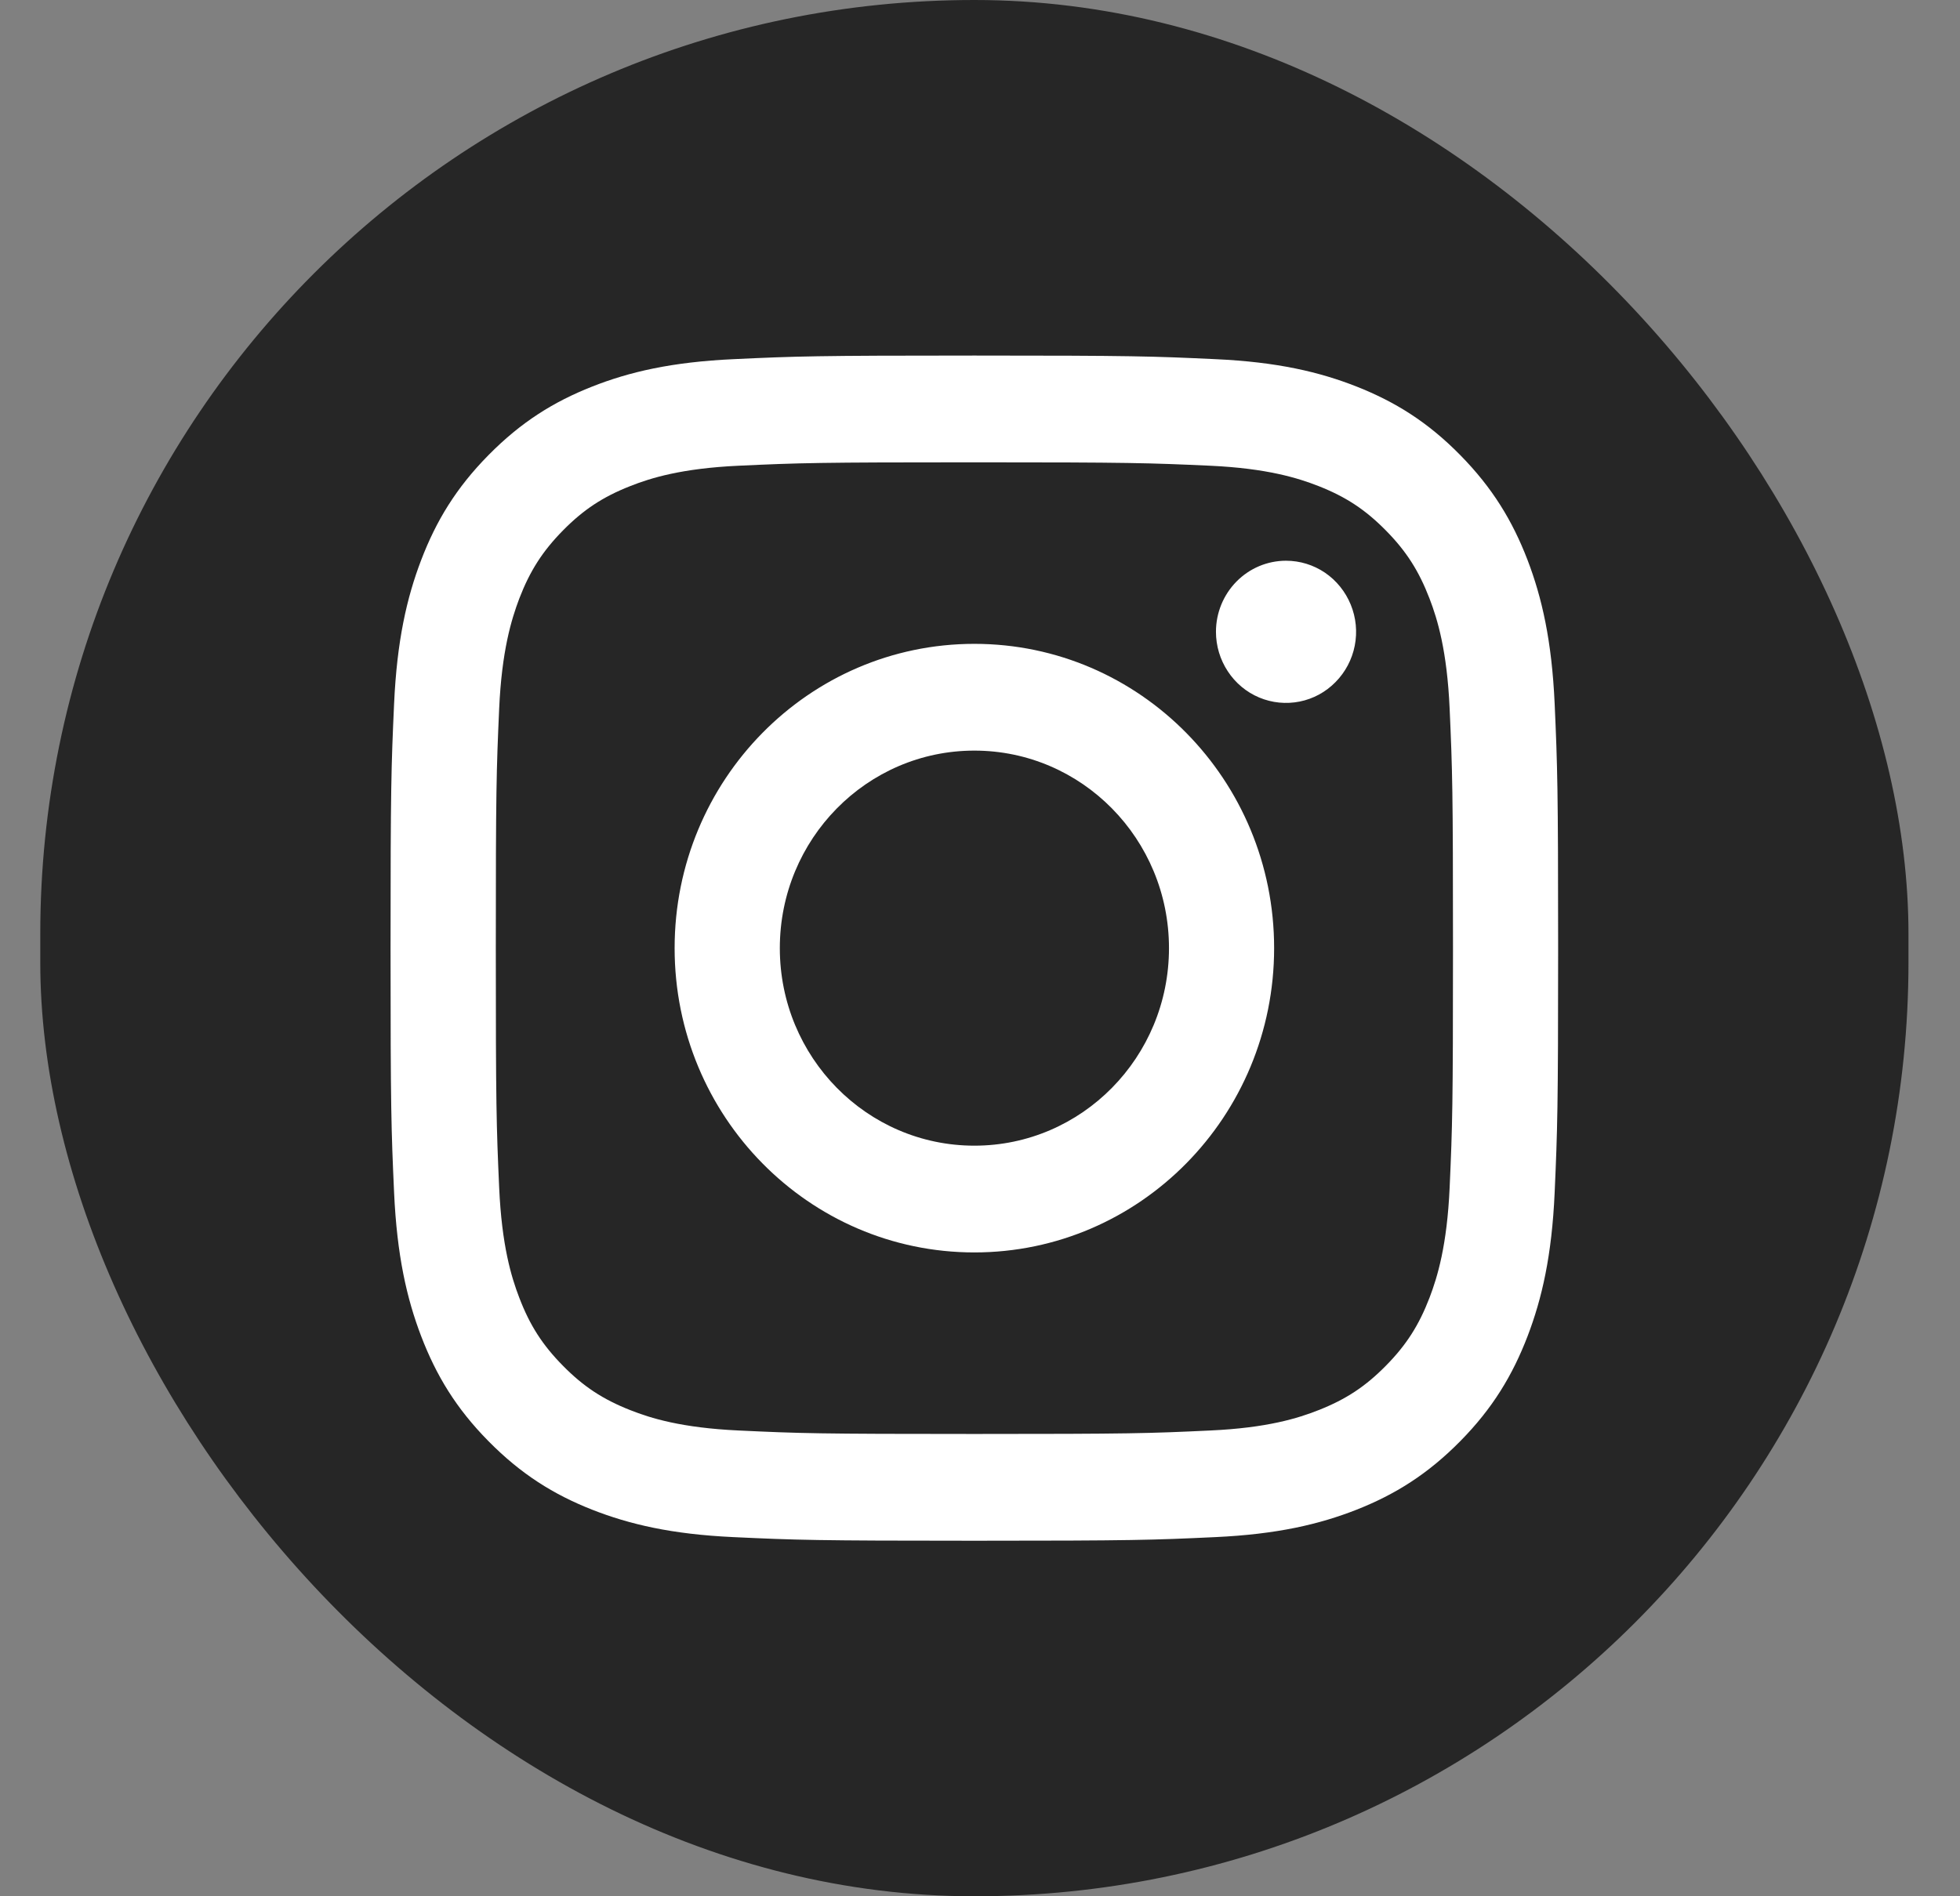 <svg width="31" height="30" viewBox="0 0 31 30" fill="none" xmlns="http://www.w3.org/2000/svg">
<rect x="0" y="0" width="31" height="30" fill="#808080" stroke="none"/>
<g id="Instagram">
<g id="Instagram_2">
<rect id="Rectangle" x="0.637" width="29.548" height="30" rx="14.774" fill="#262626"/>
<path id="Vector" d="M12.334 15C12.334 13.274 13.711 11.875 15.411 11.875C17.111 11.875 18.489 13.274 18.489 15C18.489 16.726 17.111 18.125 15.411 18.125C13.711 18.125 12.334 16.726 12.334 15ZM10.67 15C10.67 17.659 12.792 19.814 15.411 19.814C18.03 19.814 20.152 17.659 20.152 15C20.152 12.341 18.03 10.186 15.411 10.186C12.792 10.186 10.67 12.341 10.67 15ZM19.232 9.995C19.232 10.218 19.297 10.435 19.419 10.62C19.54 10.805 19.713 10.95 19.916 11.035C20.118 11.12 20.341 11.142 20.556 11.099C20.771 11.056 20.968 10.949 21.123 10.791C21.278 10.634 21.384 10.434 21.427 10.216C21.47 9.997 21.448 9.771 21.364 9.566C21.28 9.36 21.138 9.184 20.956 9.06C20.774 8.937 20.56 8.871 20.34 8.871H20.34C20.046 8.871 19.765 8.989 19.557 9.2C19.349 9.411 19.232 9.697 19.232 9.995ZM11.681 22.631C10.78 22.589 10.291 22.437 9.966 22.308C9.535 22.138 9.227 21.935 8.904 21.607C8.58 21.279 8.38 20.967 8.213 20.53C8.086 20.2 7.936 19.703 7.895 18.789C7.851 17.8 7.842 17.504 7.842 15C7.842 12.496 7.851 12.2 7.895 11.211C7.936 10.297 8.088 9.801 8.213 9.47C8.381 9.033 8.581 8.72 8.904 8.392C9.227 8.064 9.534 7.861 9.966 7.691C10.291 7.562 10.78 7.41 11.681 7.368C12.654 7.323 12.946 7.314 15.411 7.314C17.876 7.314 18.168 7.324 19.142 7.368C20.043 7.41 20.531 7.563 20.857 7.691C21.288 7.861 21.596 8.064 21.919 8.392C22.243 8.72 22.442 9.033 22.61 9.47C22.737 9.8 22.887 10.297 22.928 11.211C22.972 12.2 22.981 12.496 22.981 15C22.981 17.504 22.972 17.8 22.928 18.789C22.887 19.703 22.736 20.2 22.61 20.53C22.442 20.967 22.242 21.28 21.919 21.607C21.596 21.935 21.288 22.138 20.857 22.308C20.532 22.437 20.043 22.59 19.142 22.631C18.169 22.677 17.877 22.686 15.411 22.686C12.945 22.686 12.654 22.677 11.681 22.631ZM11.604 5.682C10.621 5.727 9.949 5.885 9.363 6.117C8.755 6.357 8.241 6.678 7.727 7.199C7.213 7.72 6.898 8.242 6.662 8.859C6.434 9.455 6.278 10.137 6.233 11.135C6.188 12.134 6.177 12.454 6.177 15C6.177 17.546 6.188 17.866 6.233 18.865C6.278 19.863 6.434 20.545 6.662 21.141C6.898 21.757 7.213 22.281 7.727 22.801C8.241 23.322 8.755 23.643 9.363 23.883C9.951 24.114 10.621 24.273 11.604 24.318C12.589 24.364 12.903 24.375 15.411 24.375C17.919 24.375 18.233 24.364 19.218 24.318C20.201 24.273 20.872 24.114 21.459 23.883C22.066 23.643 22.581 23.322 23.095 22.801C23.609 22.28 23.923 21.757 24.16 21.141C24.388 20.545 24.545 19.863 24.589 18.865C24.633 17.865 24.644 17.546 24.644 15C24.644 12.454 24.633 12.134 24.589 11.135C24.544 10.137 24.388 9.455 24.16 8.859C23.923 8.243 23.608 7.72 23.095 7.199C22.582 6.677 22.066 6.357 21.46 6.117C20.872 5.885 20.201 5.726 19.219 5.682C18.234 5.636 17.919 5.625 15.412 5.625C12.904 5.625 12.589 5.636 11.604 5.682Z" fill="white"/>
</g>
</g>
</svg>
